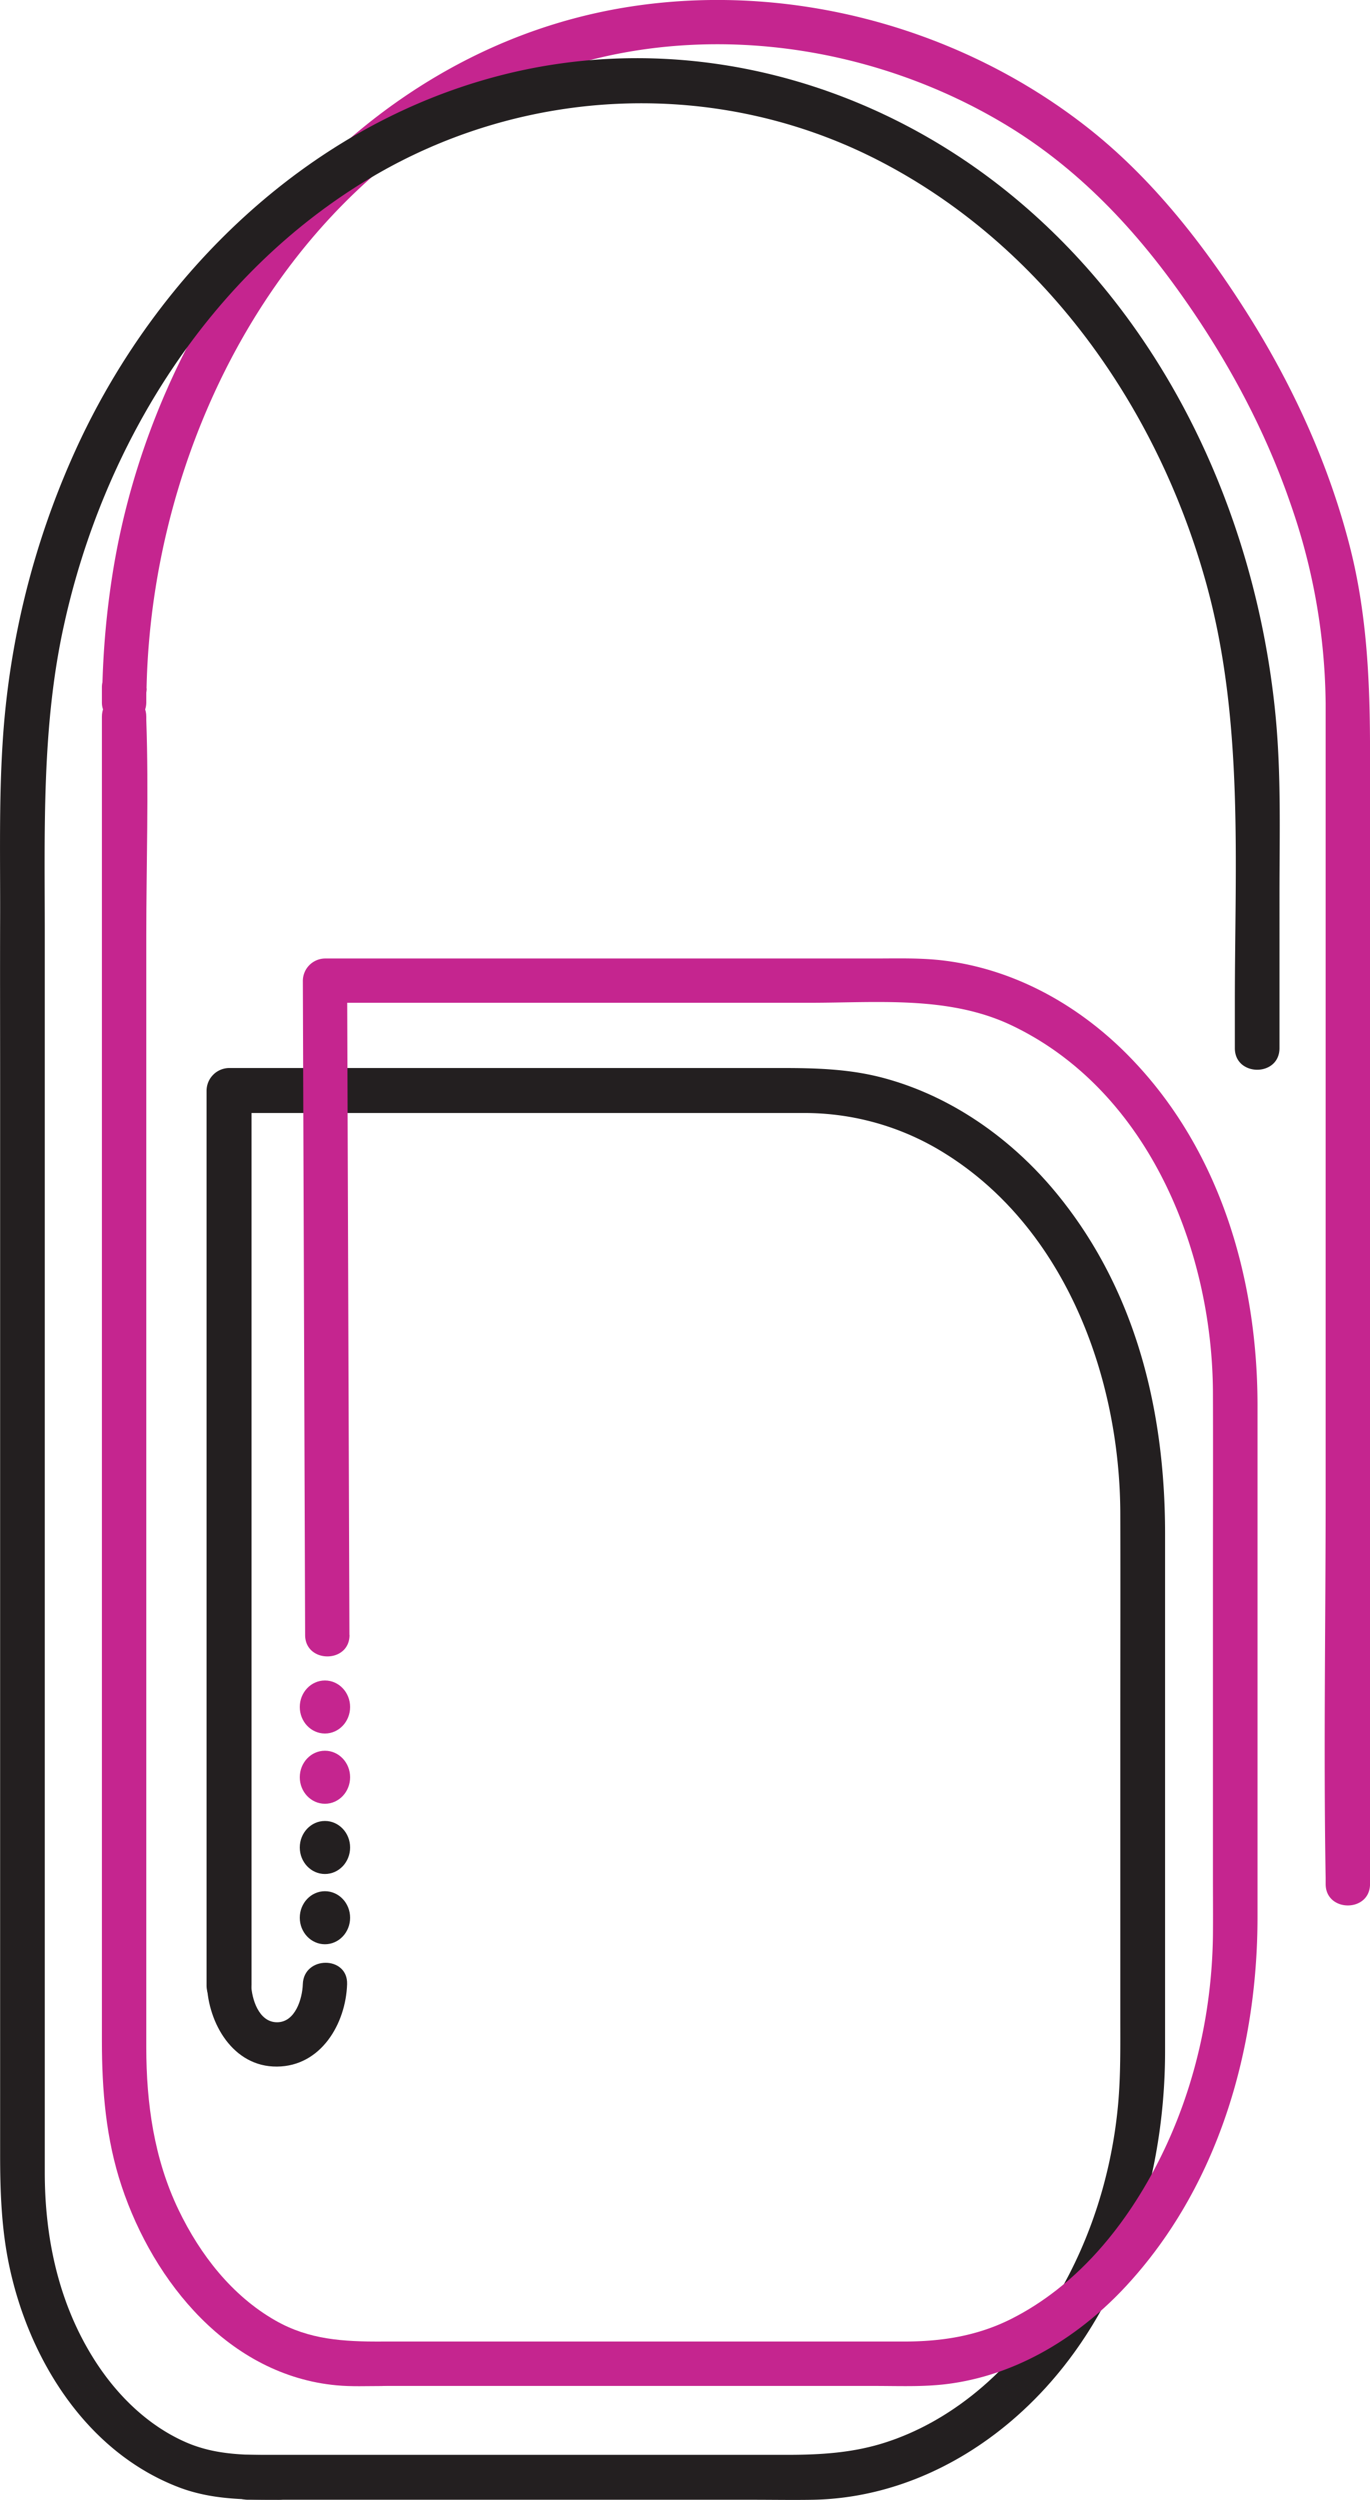 <svg xmlns="http://www.w3.org/2000/svg" viewBox="0 0 427.13 779.12"><defs><style>.cls-1,.cls-4{fill:#231f20;}.cls-2,.cls-3{fill:#c5258f;}.cls-3{stroke:#c5258f;}.cls-3,.cls-4{stroke-miterlimit:10;stroke-width:0.93px;}.cls-4{stroke:#231f20;}</style></defs><g id="Layer_14" data-name="Layer 14"><path class="cls-1" d="M364.81,729.23V450.38l-7,7H537a82.41,82.41,0,0,1,43.67,12.4c37.73,23.29,54.88,69.77,55,112.42.06,22.48,0,44.95,0,67.42v89.53c0,9.12.13,18.24-.7,27.33-2.21,23.88-10.21,47.41-23.85,67.2-11.75,17.06-28.55,31.45-48.45,37.93-10.18,3.32-20.36,3.93-30.91,3.93H448.51l-80.29,0h-4.46c-9,0-9.05,14,0,14h62.1l95.14,0c6.37,0,12.75.12,19.11,0,22.42-.5,43.4-9.45,60.52-23.67,33.79-28.06,49-73.25,49-116.11q0-37.44,0-74.86V588.48c0-38.56-9.19-76.38-34.27-106.59-14-16.85-32.9-30.1-54.23-35.61-10.21-2.63-20.5-2.92-30.94-2.92H357.79a7.12,7.12,0,0,0-7,7V729.23c0,9,14,9,14,0Z" transform="translate(-286.39 -110.53)"/><path class="cls-2" d="M395.33,620l-.24-69-.38-109.5-.09-25.39-6.92,6.92H538.85c21,0,43.31-2.26,62.85,7,42.48,20.18,62.67,69.7,62.85,114.48.07,19.78,0,39.55,0,59.33v91c0,6.32.06,12.65,0,19-.35,25.17-6.41,50.53-18.29,72.78-10.21,19.14-24.89,36.59-44.49,46.51-10.6,5.36-21.75,7.1-33.45,7.1H405.38c-8.9,0-8.92,13.84,0,13.84H559c7.48,0,15.09.34,22.52-.58,21.79-2.7,41.16-14.59,55.93-30.52,28.67-30.93,41-73.51,41-115V548.52c0-40-11.95-80.63-40.79-109.56-15.36-15.41-35.07-26.34-56.81-29.06-7.33-.92-14.75-.67-22.12-.67h-171a7,7,0,0,0-6.92,6.92l.24,69,.38,109.5.09,25.39c0,8.9,13.87,8.92,13.84,0Z" transform="translate(-286.39 -110.53)"/><path class="cls-2" d="M332.08,325.08c1.73-83.52,50.18-170.67,134.32-194.75,44.6-12.77,94.33-4.66,133.82,19.24,21.11,12.77,38.09,30.23,52.52,50.1,15.15,20.84,27.76,43.76,36.11,68.17a192.78,192.78,0,0,1,10.84,62c0,3.65,0,7.3,0,10.95v236c0,39.63-.67,79.33,0,119,0,.62,0,1.24,0,1.86,0,8.9,13.84,8.92,13.84,0V345.26c0-21.35-.82-42.3-6-63.23-6.61-26.49-18.22-51.8-32.87-74.78-13.47-21.14-29.38-41.4-49.18-56.95-39.11-30.72-90.95-45-140.26-38.05-88.27,12.38-150.36,92.61-163.73,177.07a264.55,264.55,0,0,0-3.2,35.76c-.19,8.91,13.65,8.91,13.84,0Z" transform="translate(-286.39 -110.53)"/><path class="cls-2" d="M332,329.5c0-1.59,0-3.18,0-4.78a6.92,6.92,0,1,0-13.84,0c0,1.6,0,3.19,0,4.78,0,3.62,3.18,7.08,6.92,6.92A7,7,0,0,0,332,329.5Z" transform="translate(-286.39 -110.53)"/><path class="cls-2" d="M405.38,840.25c-11.85,0-22.55-.52-33.15-6.58-13.55-7.74-23.45-20.52-30.14-34.41C334.41,783.31,332,766,332,748.52V402.23c0-22.39.78-44.94,0-67.33,0-.34,0-.67,0-1,0-8.91-13.84-8.92-13.84,0v412.6c0,15.39,1.25,30.64,6.17,45.38,10,30,33.57,58.89,67,62,4.67.44,9.42.22,14.1.22,8.91,0,8.92-13.84,0-13.84Z" transform="translate(-286.39 -110.53)"/><path class="cls-1" d="M373.37,875.62c-10.09,0-19.71.11-29.18-4.07-12.3-5.43-22.14-15.43-29.09-26.78-10.61-17.28-14.75-37.19-14.75-57.29V401.36c0-32.12-1-64.55,6-96.1,12.41-56.49,45.46-109.6,95.86-139.47,48.06-28.48,107.79-30.94,157.67-5.47,51.78,26.45,87.53,77.14,102.71,132.49,11.62,42.39,8.79,86.7,8.79,130.2v14.16c0,8.95,13.92,9,13.92,0V389.11c0-18.76.57-37.64-1.3-56.33-6.15-61.51-34-122-82.43-161.57C556.15,134.08,495.78,119,438.8,135,381.67,151,336,195.34,311.09,248.32a258.87,258.87,0,0,0-23.9,94c-1.14,18.08-.7,36.37-.76,54.48-.05,17.22,0,34.44,0,51.66V781.72c0,11.77.4,23.41,2.86,35,6.17,29.13,24,57.87,52.79,68.91,10.15,3.89,20.61,3.9,31.29,3.9,9,0,9-13.92,0-13.92Z" transform="translate(-286.39 -110.53)"/><path class="cls-1" d="M350.89,728.86c.39,12.17,8.15,25.8,21.86,25.69s21.46-13.34,21.86-25.69c.28-8.89-13.52-8.88-13.81,0-.14,4.5-2.33,11.9-8.05,11.88s-7.91-7.35-8.06-11.88c-.28-8.86-14.09-8.9-13.8,0Z" transform="translate(-286.39 -110.53)"/><ellipse class="cls-3" cx="101.31" cy="553.85" rx="7.38" ry="7.8"/><ellipse class="cls-4" cx="101.31" cy="597.63" rx="7.38" ry="7.8"/><ellipse class="cls-3" cx="101.31" cy="531.96" rx="7.38" ry="7.8"/><ellipse class="cls-4" cx="101.31" cy="575.74" rx="7.38" ry="7.8"/></g></svg>
